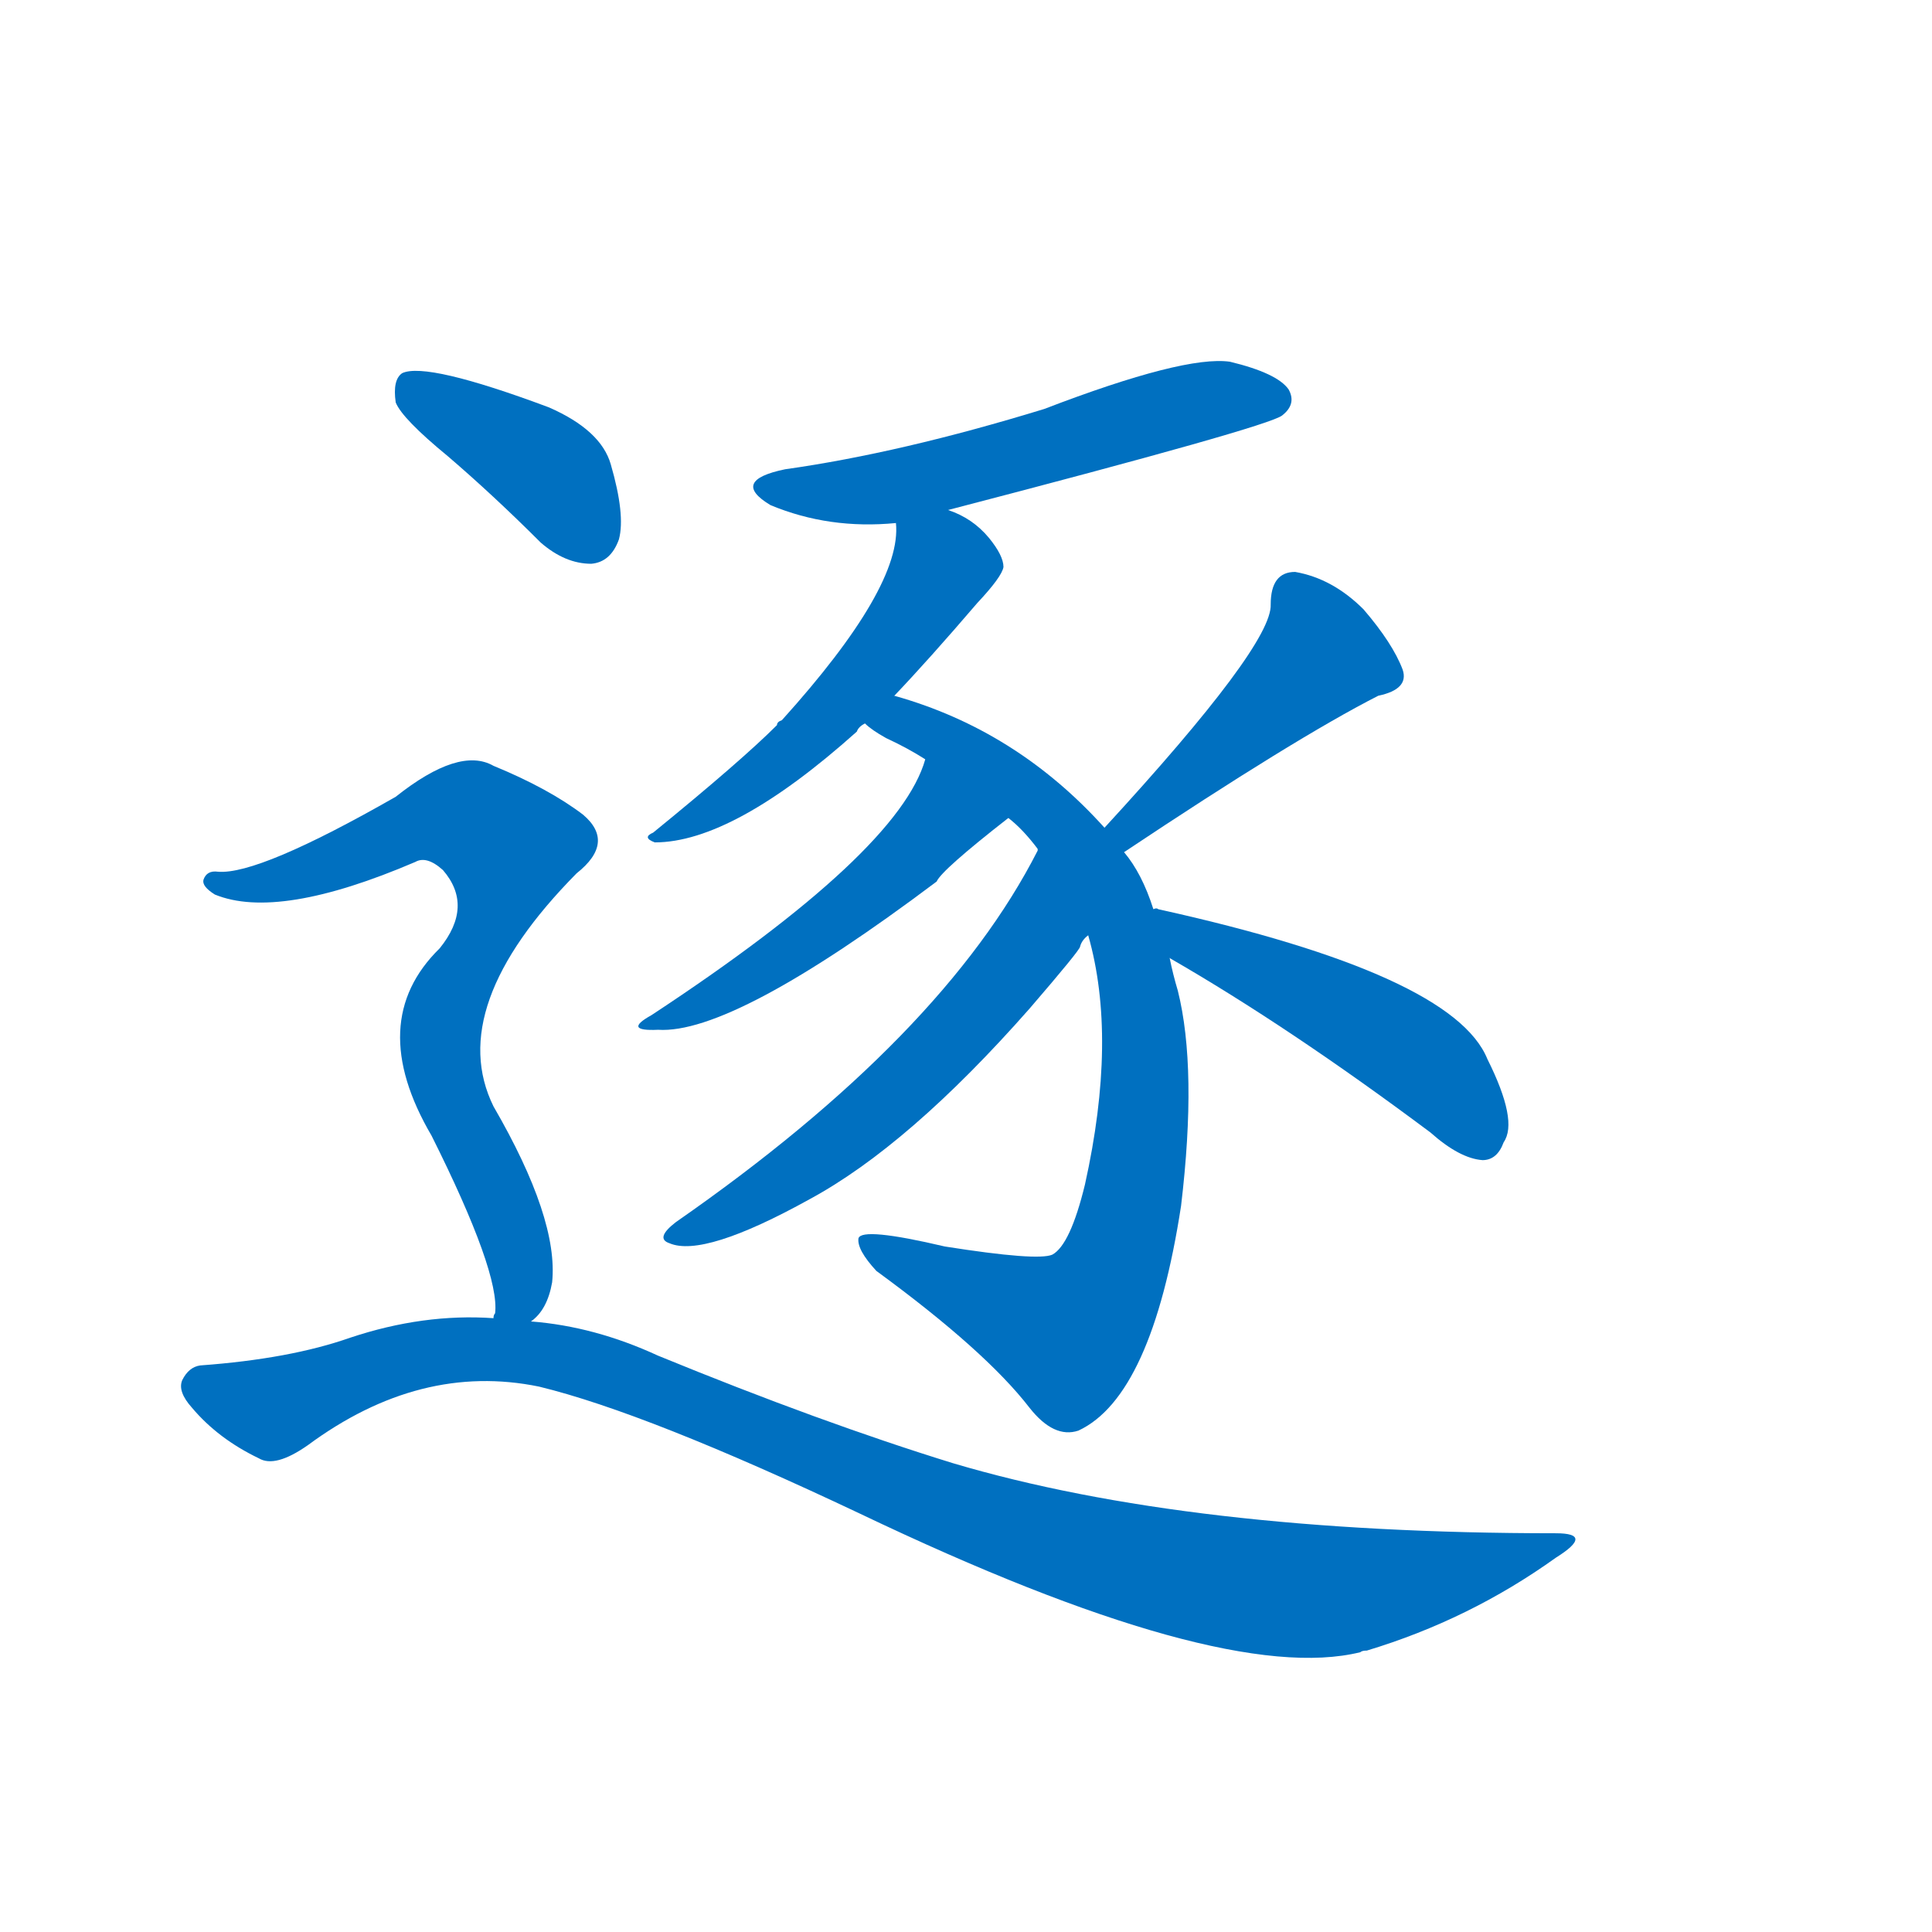 <svg width='83' height='83' >
                                <g transform="translate(3, 70) scale(0.07, -0.07)">
                                    <!-- 先将完整的字以灰色字体绘制完成，层级位于下面 -->
                                                                        <path d="M 539 687 Q 735 738 744 745 Q 753 752 748 761 Q 741 771 712 778 Q 684 782 598 749 Q 510 722 439 712 Q 405 705 430 690 Q 466 675 507 679 L 539 687 Z" style="fill: #0070C0;"></path>
                                                                        <path d="M 506 573 Q 527 595 557 630 Q 572 646 573 652 Q 573 659 564 670 Q 554 682 539 687 C 511 699 507 701 507 679 Q 511 640 437 558 Q 434 557 434 555 Q 412 533 358 489 Q 351 486 359 483 Q 407 483 483 551 Q 484 554 488 556 L 506 573 Z" style="fill: #0070C0;"></path>
                                                                        <path d="M 665 442 Q 658 464 647 477 L 635 492 Q 581 552 506 573 C 477 582 463 572 488 556 Q 492 552 501 547 Q 514 541 525 534 L 576 498 Q 585 491 594 479 L 625 426 Q 643 363 623 273 Q 614 236 603 230 Q 594 226 537 235 Q 486 247 484 240 Q 483 233 495 220 Q 562 171 589 136 Q 604 117 619 122 Q 664 143 682 260 Q 692 344 680 392 Q 677 402 675 412 L 665 442 Z" style="fill: #0070C0;"></path>
                                                                        <path d="M 525 534 Q 509 477 357 377 Q 339 367 361 368 Q 407 365 532 459 Q 535 466 576 498 C 600 517 535 562 525 534 Z" style="fill: #0070C0;"></path>
                                                                        <path d="M 594 479 L 594 478 Q 536 364 372 250 Q 359 240 368 237 Q 389 228 454 264 Q 515 297 589 381 Q 620 417 620 419 Q 621 423 625 426 C 642 451 607 506 594 479 Z" style="fill: #0070C0;"></path>
                                                                        <path d="M 647 477 Q 752 547 803 573 Q 822 577 818 589 Q 812 605 794 626 Q 775 645 752 649 Q 737 649 737 629 Q 738 604 635 492 C 615 470 622 460 647 477 Z" style="fill: #0070C0;"></path>
                                                                        <path d="M 675 412 Q 748 370 835 305 Q 853 289 867 288 Q 876 288 880 299 Q 889 312 870 350 Q 849 402 668 442 Q 667 443 665 442 C 635 446 649 427 675 412 Z" style="fill: #0070C0;"></path>
                                                                        <path d="M 232 720 Q 260 696 289 667 Q 304 654 320 654 Q 332 655 337 669 Q 341 684 332 715 Q 326 736 294 750 Q 219 778 204 771 Q 198 767 200 753 Q 204 743 232 720 Z" style="fill: #0070C0;"></path>
                                                                        <path d="M 283 189 Q 293 196 296 213 Q 300 252 260 321 Q 230 382 311 464 Q 335 483 315 500 Q 294 516 260 530 Q 239 542 200 511 Q 116 463 91 465 Q 84 466 82 460 Q 81 456 89 451 Q 128 435 212 471 Q 219 475 229 466 Q 248 444 227 418 Q 181 373 222 303 Q 264 219 261 194 Q 260 193 260 191 C 259 161 265 165 283 189 Z" style="fill: #0070C0;"></path>
                                                                        <path d="M 260 191 Q 217 194 172 179 Q 135 166 80 162 Q 73 161 69 153 Q 66 146 75 136 Q 91 117 116 105 Q 126 99 146 113 Q 215 164 288 149 Q 354 133 485 71 Q 707 -35 792 -14 Q 793 -13 796 -13 Q 859 6 912 44 Q 936 59 912 59 Q 687 59 542 102 Q 461 127 361 168 Q 322 186 283 189 L 260 191 Z" style="fill: #0070C0;"></path>
                                    
                                    
                                                                                                                                                                                                                                                                                                                                                                                                                                                                                                                                                                                                                                                                                                                                                                                                                                                                    </g>
                            </svg>